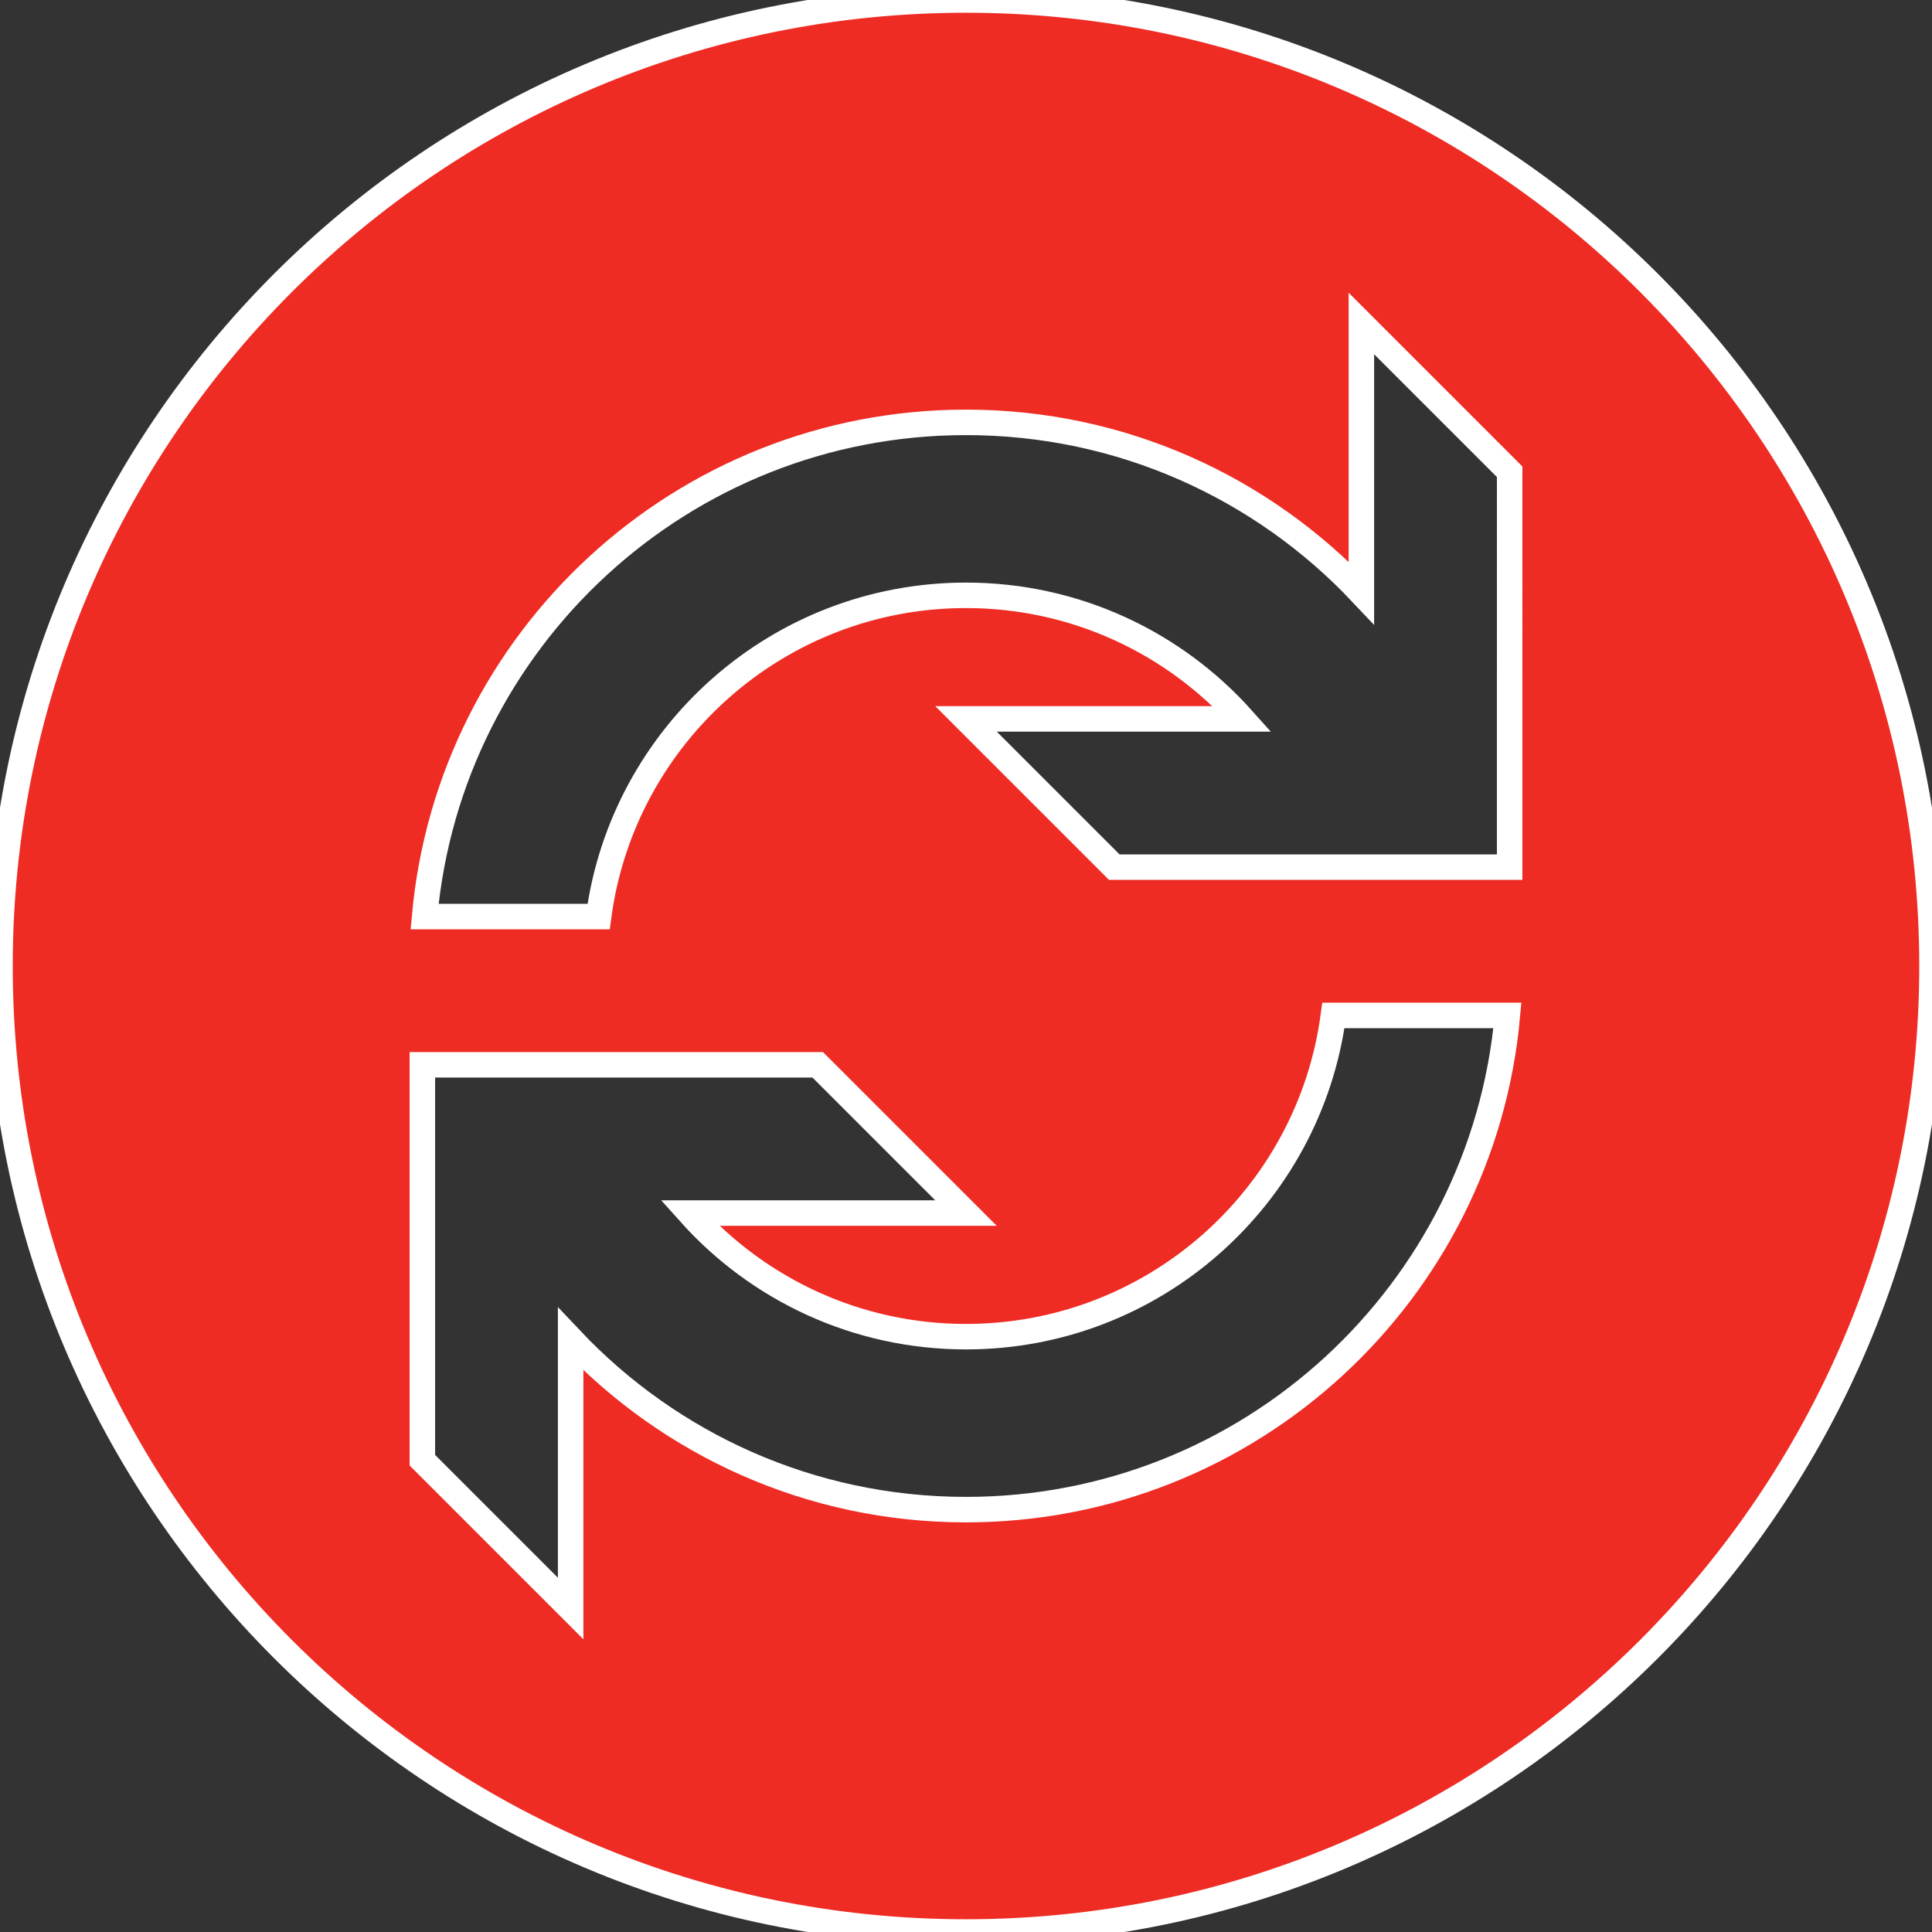 <?xml version="1.0" encoding="utf-8"?>

<svg xmlns="http://www.w3.org/2000/svg" xmlns:xlink="http://www.w3.org/1999/xlink" version="1.1" viewBox="0.266 0.267 75.826 75.826" preserveAspectRatio="xMidyMid meet">
<rect x="0.266" y="0.267" width="75.826" height="75.826" fill="#333333" stroke="none"/>
<path fill="#EE2C24" stroke="#FFFFFF" d="M38.179,0.267C17.24,0.267,0.266,17.241,0.266,38.18c0,20.938,16.974,37.913,37.913,37.913
	c20.938,0,37.913-16.975,37.913-37.913C76.092,17.241,59.117,0.267,38.179,0.267z M38.179,59.516
	c-6.114,0-11.627-2.572-15.517-6.692v10.572l-5.819-5.819V42.058H32.36l5.819,5.819H27.336c2.664,2.977,6.534,4.851,10.843,4.851
	c7.377,0,13.471-5.492,14.419-12.608h6.83C58.449,50.994,49.309,59.516,38.179,59.516z M59.516,34.3H43.998l-5.819-5.819h10.843
	c-2.664-2.976-6.534-4.849-10.843-4.849c-7.376,0-13.471,5.491-14.419,12.608h-6.83c0.98-10.875,10.12-19.396,21.25-19.396
	c6.114,0,11.627,2.571,15.517,6.692V12.963l5.819,5.819V34.3z"/>
</svg>

